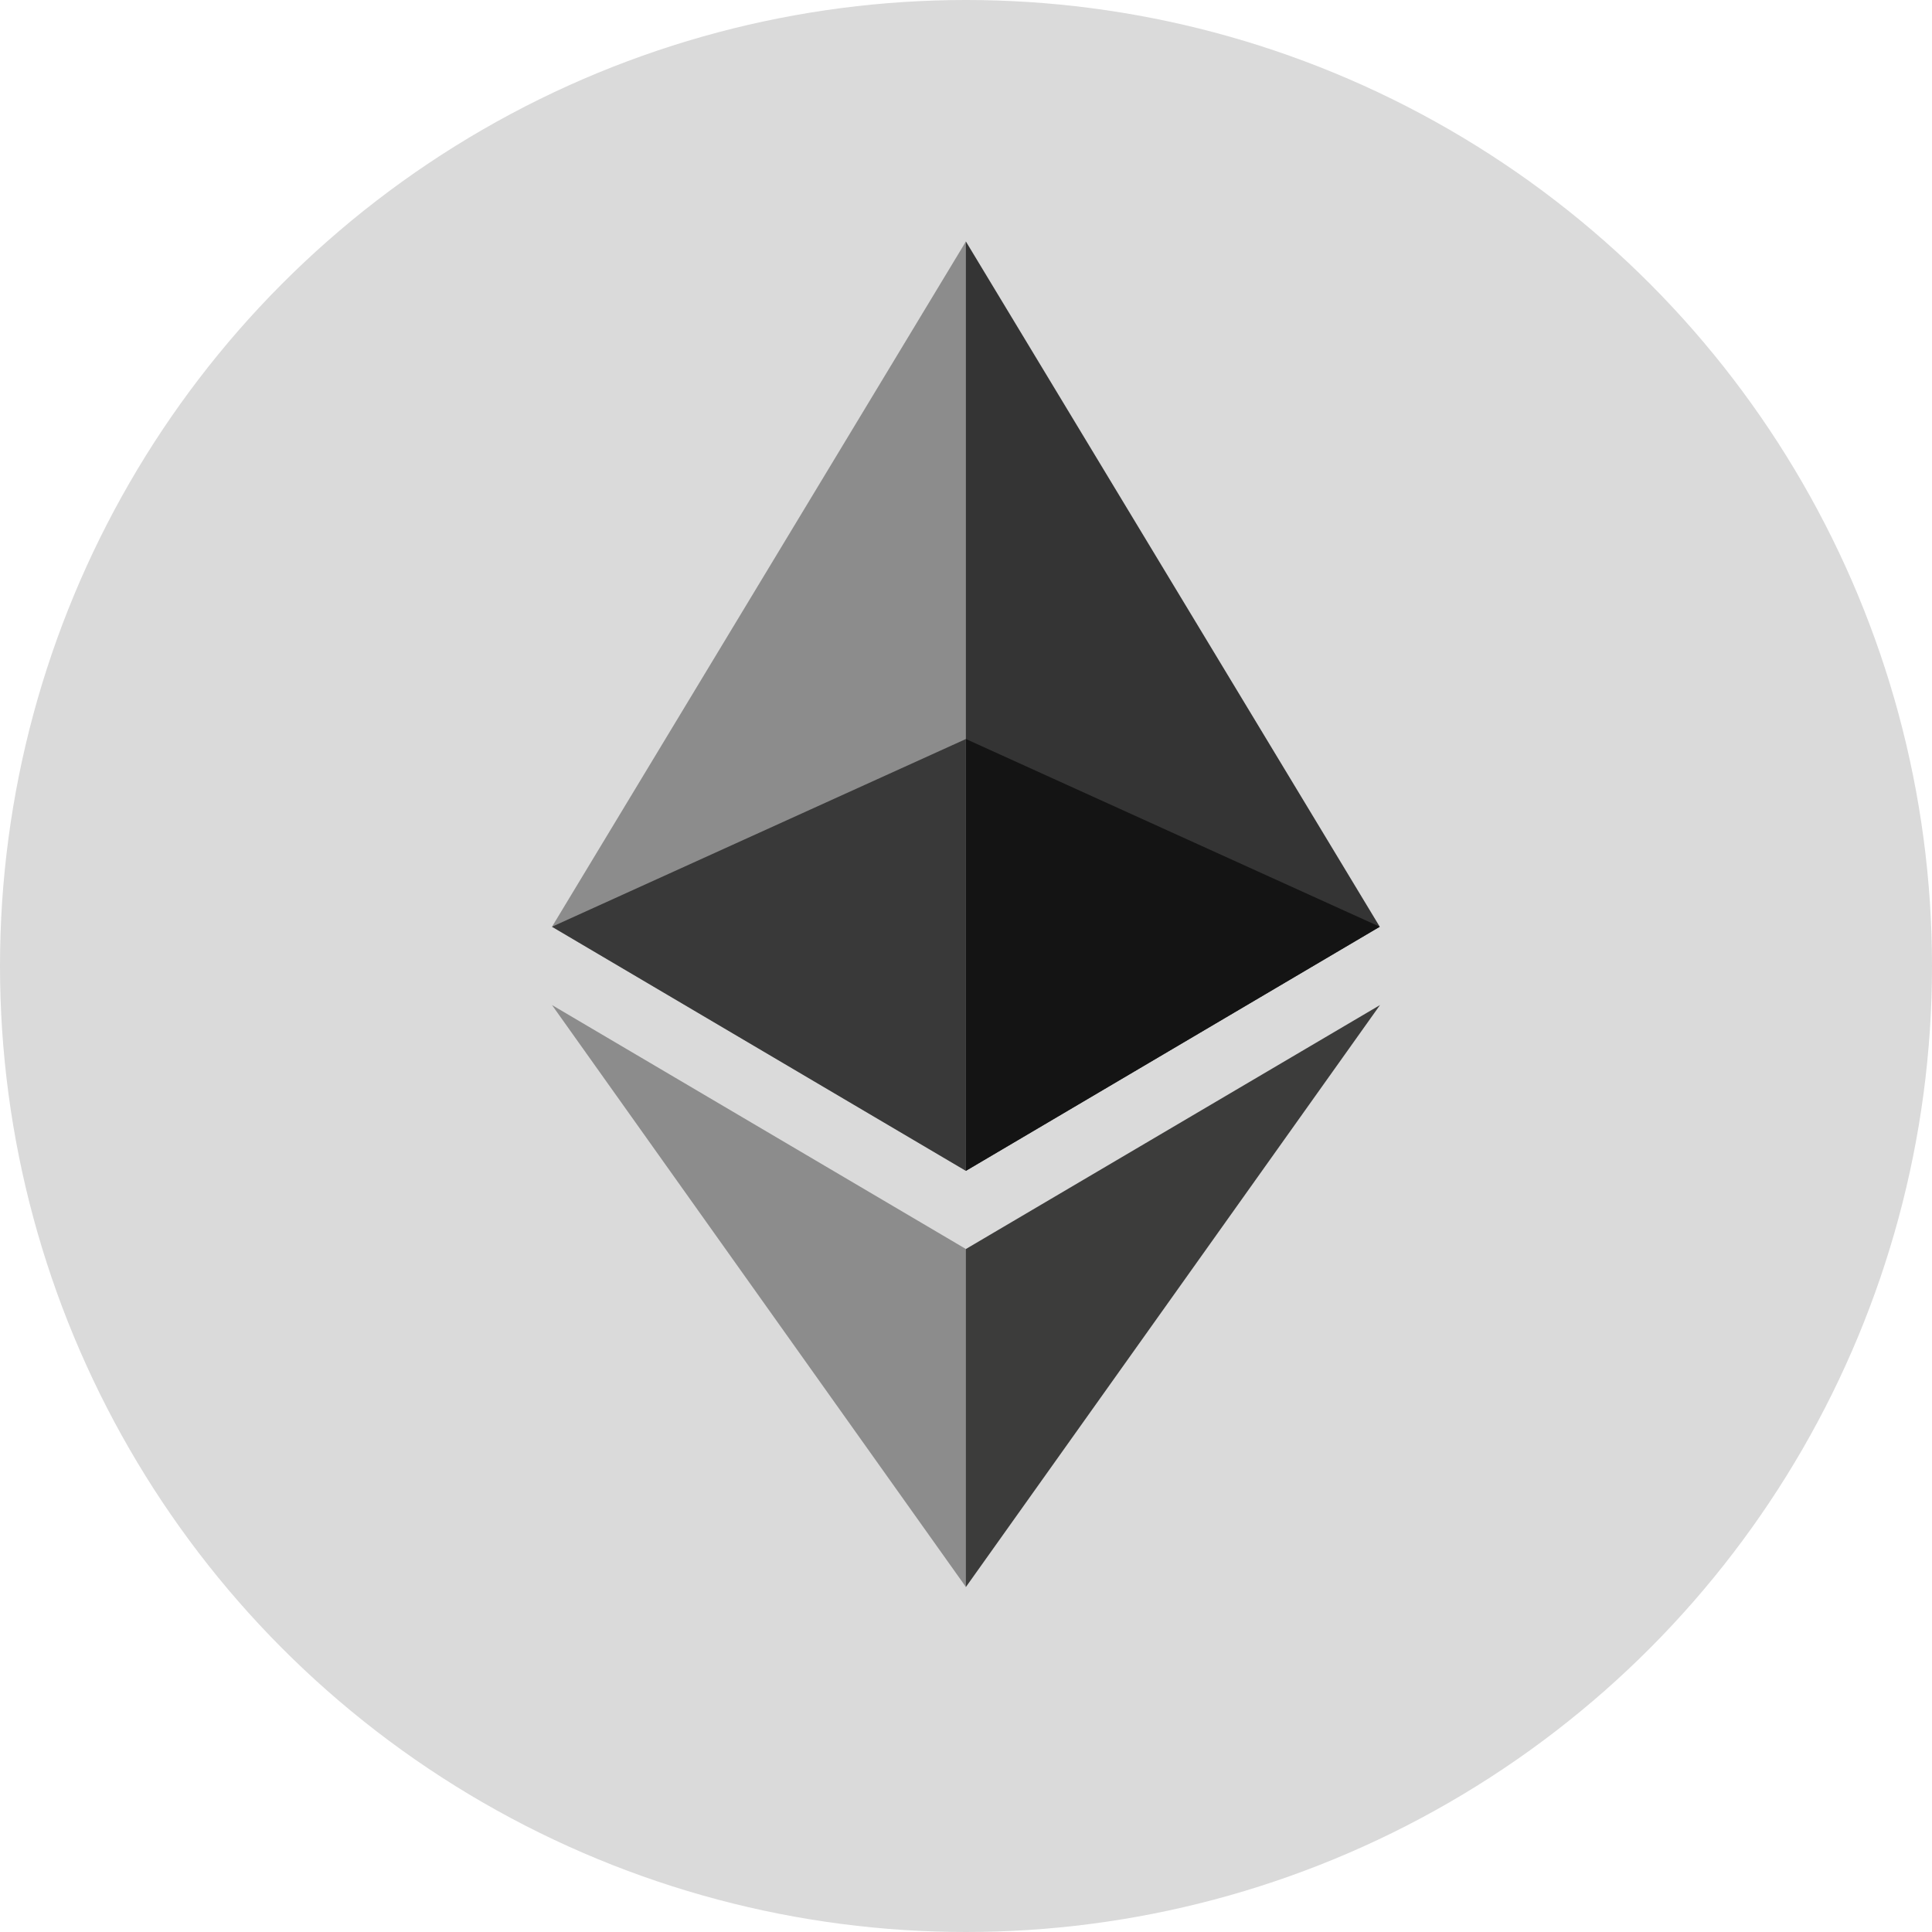 <svg width="56" height="56" viewBox="0 0 56 56" fill="none" xmlns="http://www.w3.org/2000/svg">
<circle cx="28" cy="28" r="28" fill="#DADADA"/>
<g clip-path="url(#clip0_175_58)">
<path d="M27.997 7L27.734 7.889V33.676L27.997 33.937L39.993 26.862L27.997 7Z" fill="#343434"/>
<path d="M27.997 7L16 26.862L27.997 33.937V21.421V7Z" fill="#8C8C8C"/>
<path d="M27.997 36.203L27.849 36.383V45.569L27.997 46L40 29.132L27.997 36.203Z" fill="#3C3C3B"/>
<path d="M27.997 46V36.203L16 29.132L27.997 46Z" fill="#8C8C8C"/>
<path d="M27.997 33.937L39.993 26.862L27.997 21.421V33.937Z" fill="#141414"/>
<path d="M16 26.862L27.997 33.937V21.421L16 26.862Z" fill="#393939"/>
</g>
<defs>
<clipPath id="clip0_175_58">
<rect width="24" height="39" fill="white" transform="translate(16 7)"/>
</clipPath>
</defs>
</svg>
